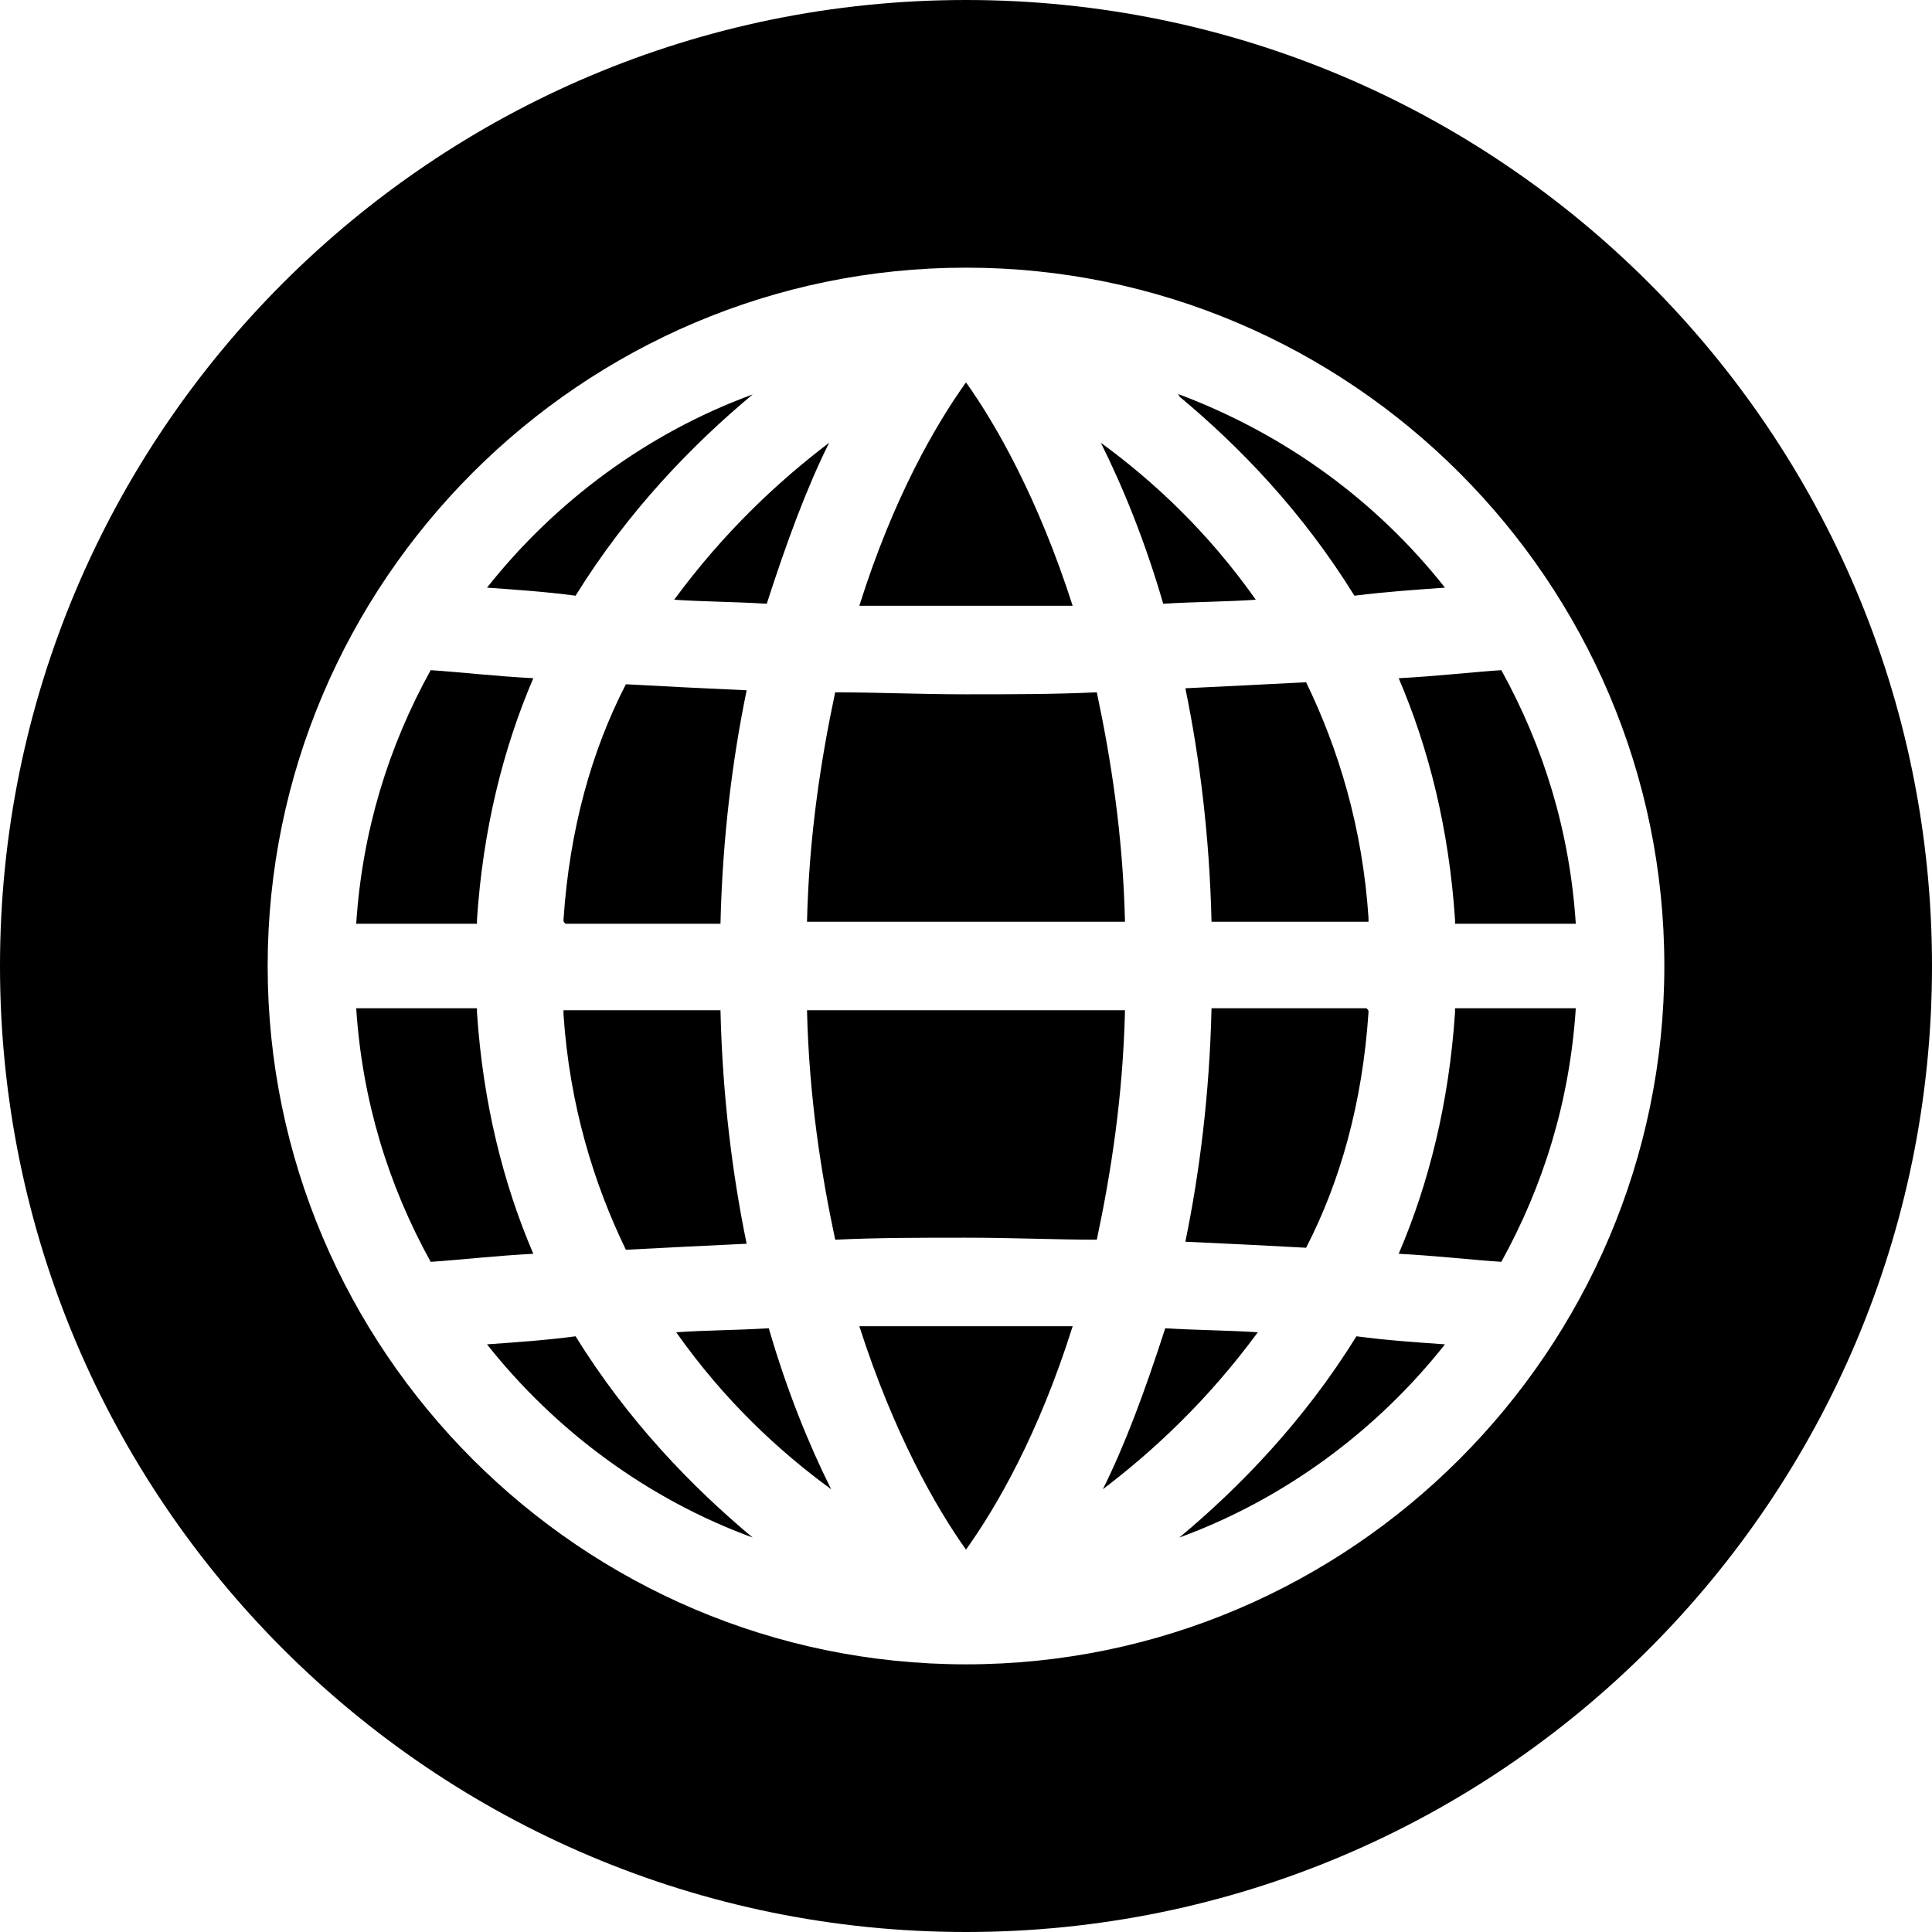 <?xml version="1.0" encoding="utf-8"?>
<!-- Generator: Adobe Illustrator 25.2.3, SVG Export Plug-In . SVG Version: 6.00 Build 0)  -->
<svg version="1.0" id="Layer_1" xmlns="http://www.w3.org/2000/svg" xmlns:xlink="http://www.w3.org/1999/xlink" x="0px" y="0px"
	 viewBox="0 0 96 96" enable-background="new 0 0 96 96" xml:space="preserve">
<path d="M48,0c26.5,0,48,21.5,48,48S74.5,96,48,96S0,74.5,0,48S21.5,0,48,0z M48,82.7c19.1,0,34.7-15.6,34.7-34.7S67.1,13.3,48,13.3
	S13.3,28.9,13.3,48S28.9,82.7,48,82.7z M28,45.7c0.3-4.5,1.4-8.4,3.1-11.7c1.8,0.1,3.8,0.2,6,0.3c-0.7,3.4-1.2,7.3-1.3,11.6h-7.7h0
	C28,45.8,28,45.8,28,45.7z M68,45.8L68,45.8h-7.8c-0.1-4.3-0.6-8.2-1.3-11.6c2.1-0.1,4.1-0.2,6-0.3c1.6,3.3,2.8,7.2,3.1,11.7
	C68,45.8,68,45.8,68,45.8z M62.4,29.8c-1.4,0.1-3,0.1-4.6,0.2c-0.9-3.1-2-5.8-3.1-8C57.3,23.9,60,26.4,62.4,29.8z M71.8,29.2
	c-3.4-4.3-7.9-7.6-13.2-9.6c0,0-0.1,0-0.1,0c0,0,0.1,0,0.1,0.1c3,2.5,6.1,5.7,8.7,9.9C68.9,29.4,70.4,29.3,71.8,29.2z M72.3,45.7
	c-0.3-4.5-1.3-8.5-2.8-12c1.9-0.1,3.6-0.3,5.1-0.4c2.1,3.8,3.4,8,3.7,12.6h-6V45.7z M41.2,22c-1.1,2.2-2.1,4.9-3.1,8
	c-1.6-0.1-3.1-0.1-4.6-0.2C36,26.4,38.7,23.9,41.2,22z M48,19C48,19,48,19,48,19c1.5,2.1,3.6,5.8,5.3,11.1c-1.7,0-3.5,0-5.3,0
	s-3.6,0-5.3,0C44.4,24.7,46.5,21.1,48,19C48,19,48,19,48,19z M40.1,45.8c0.1-4.3,0.7-8.1,1.4-11.4c2,0,4.2,0.1,6.5,0.1
	s4.4,0,6.5-0.1c0.7,3.3,1.3,7.1,1.4,11.4c0,0-7.9,0-7.9,0C48,45.8,40.1,45.8,40.1,45.8z M24.2,29.2c3.4-4.3,8-7.7,13.2-9.6
	c-3,2.5-6.2,5.8-8.8,10C27.1,29.4,25.6,29.3,24.2,29.2z M23.7,45.7c0.3-4.5,1.3-8.5,2.8-12c-1.9-0.1-3.6-0.3-5.1-0.4
	c-2.1,3.8-3.4,8-3.7,12.6h6L23.7,45.7z M68,50.3c-0.3,4.5-1.4,8.4-3.1,11.7c-1.8-0.1-3.8-0.2-6-0.3c0.7-3.4,1.2-7.3,1.3-11.6h7.7h0
	C68,50.2,68,50.2,68,50.3z M28,50.2L28,50.2h7.8c0.1,4.3,0.6,8.2,1.3,11.6c-2.1,0.1-4.1,0.2-6,0.3c-1.6-3.3-2.8-7.2-3.1-11.7
	C28,50.2,28,50.2,28,50.2z M33.6,66.2c1.4-0.1,3-0.1,4.6-0.2c0.9,3.1,2,5.8,3.1,8C38.7,72.1,36,69.6,33.6,66.2z M24.2,66.8
	c3.4,4.3,8,7.7,13.2,9.6c-3-2.5-6.2-5.8-8.8-10C27.1,66.6,25.6,66.7,24.2,66.8z M23.7,50.3c0.3,4.5,1.3,8.5,2.8,12
	c-1.9,0.1-3.6,0.3-5.1,0.4c-2.1-3.8-3.4-8-3.7-12.6h6L23.7,50.3z M54.8,74c1.1-2.2,2.1-4.9,3.1-8c1.6,0.1,3.1,0.1,4.6,0.2
	C60,69.6,57.3,72.1,54.8,74z M48,77C48,77,48,77,48,77c-1.5-2.1-3.6-5.8-5.3-11.1c1.7,0,3.5,0,5.3,0s3.6,0,5.3,0
	C51.6,71.3,49.5,74.9,48,77C48,77,48,77,48,77z M55.9,50.2c-0.1,4.3-0.7,8.1-1.4,11.4c-2,0-4.2-0.1-6.5-0.1s-4.4,0-6.5,0.1
	c-0.7-3.3-1.3-7.1-1.4-11.4c0,0,7.9,0,7.9,0C48,50.2,55.9,50.2,55.9,50.2z M71.8,66.8c-3.4,4.3-8,7.7-13.2,9.6c3-2.5,6.2-5.8,8.8-10
	C68.9,66.6,70.4,66.7,71.8,66.8z M72.3,50.3c-0.3,4.5-1.3,8.5-2.8,12c1.9,0.1,3.6,0.3,5.1,0.4c2.1-3.8,3.4-8,3.7-12.6h-6V50.3z"/>
</svg>
